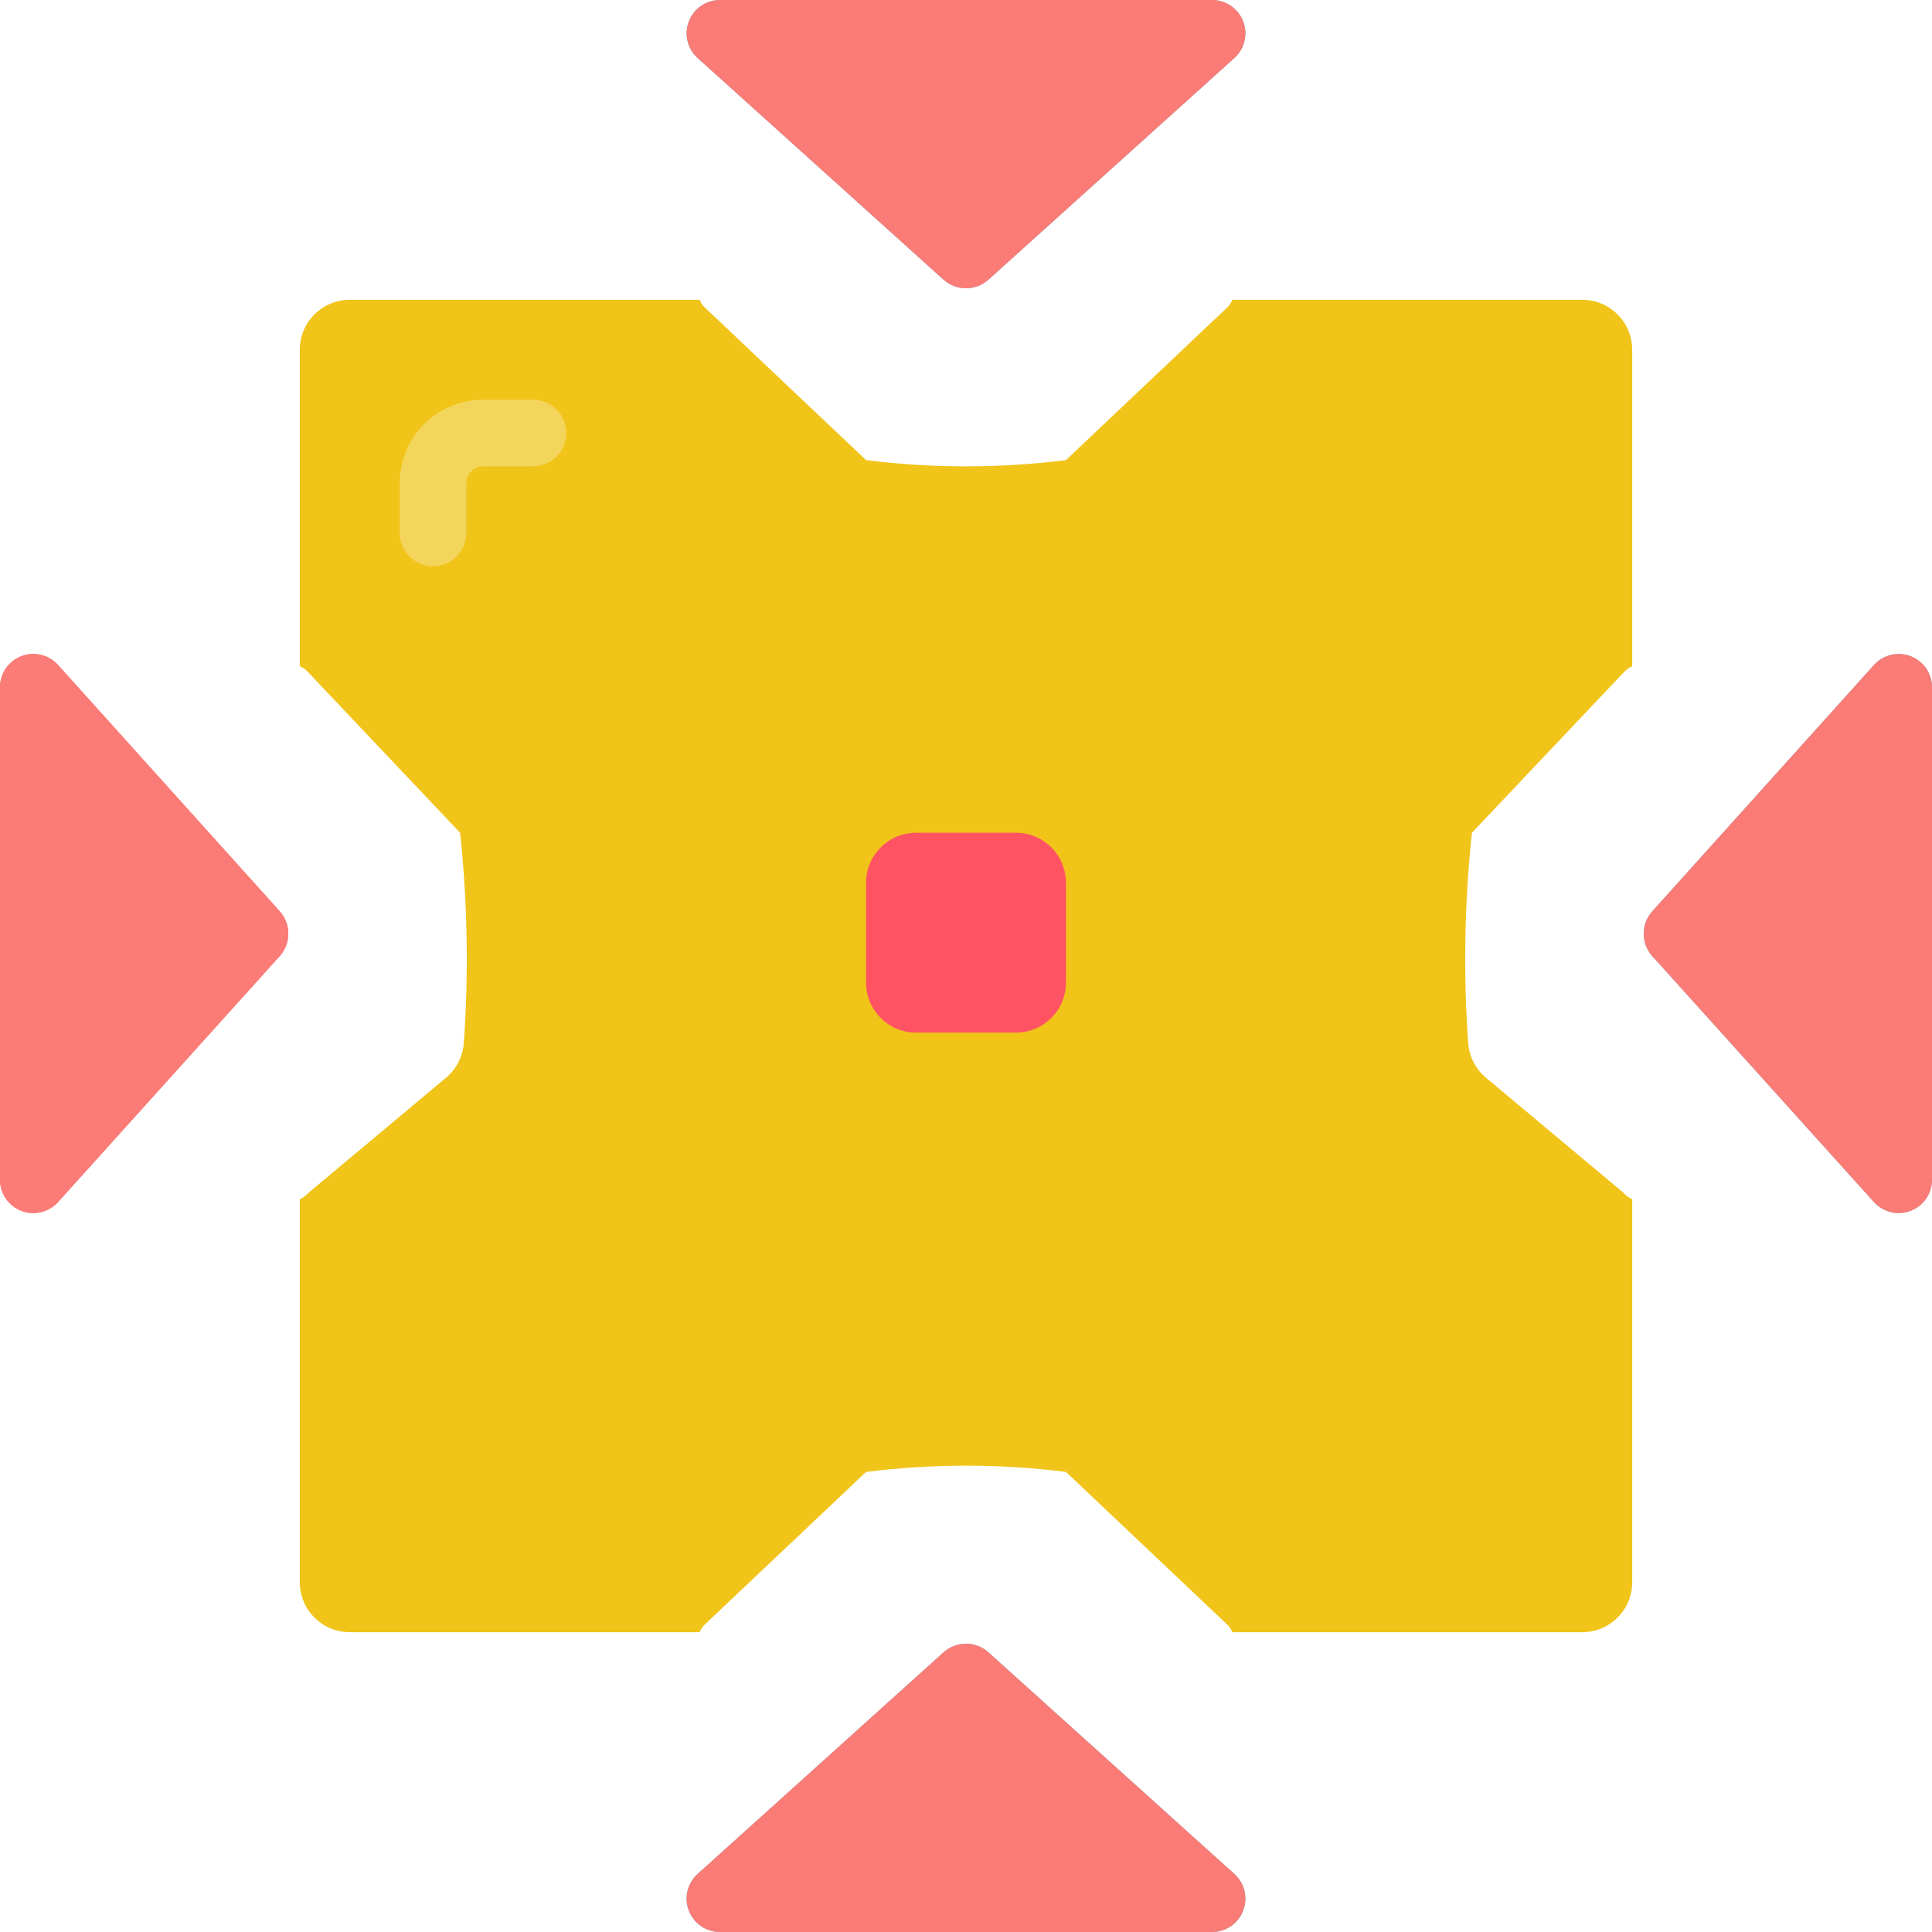 <svg height="512pt" viewBox="0 0 512 512" width="512pt" xmlns="http://www.w3.org/2000/svg"><path d="m81.742 316.117 36.461-30.508c2.738-2.293 4.441-5.594 4.711-9.156 1.316-18.582.988-37.242-.98-55.762l-40.191-42.461c-.633-.719-1.418-1.293-2.293-1.68v-83.859c0-7.316 5.926-13.242 13.242-13.242h92.688c.387.875.961 1.66 1.676 2.293l42.461 40.191c17.586 2.207 35.383 2.207 52.969 0l42.461-40.191c.715-.633 1.289-1.418 1.676-2.293h92.688c7.316 0 13.242 5.926 13.242 13.242v83.859c-.875.387-1.66.961-2.293 1.68l-40.184 42.461c-1.977 18.52-2.309 37.18-.988 55.762.27 3.562 1.973 6.863 4.711 9.156l36.461 30.508c.633.715 1.418 1.289 2.293 1.676v101.516c0 7.316-5.926 13.242-13.242 13.242h-92.688c-.387-.875-.961-1.66-1.676-2.293l-42.461-40.184c-17.586-2.207-35.383-2.207-52.969 0l-42.461 40.184c-.715.633-1.289 1.418-1.676 2.293h-92.688c-7.316 0-13.242-5.926-13.242-13.242v-101.516c.875-.387 1.66-.961 2.293-1.676zm0 0" fill="#f0c419"/><path d="m74.152 241.523c3 3.371 3 8.457 0 11.828l-58.793 65.234c-2.449 2.699-6.305 3.609-9.703 2.301-3.402-1.309-5.648-4.57-5.656-8.215v-130.559c.008-3.645 2.254-6.906 5.656-8.215 3.398-1.309 7.254-.395 9.703 2.301zm0 0" fill="#fb7b76"/><path d="m327.148 496.641c2.699 2.449 3.613 6.305 2.301 9.703-1.309 3.402-4.57 5.648-8.215 5.656h-130.469c-3.645-.008-6.906-2.254-8.215-5.656-1.312-3.398-.398-7.254 2.301-9.703l65.234-58.793c3.371-3 8.457-3 11.828 0zm0 0" fill="#67b9cc"/><path d="m327.148 15.359-65.234 58.793c-3.371 3-8.457 3-11.828 0l-65.234-58.793c-2.699-2.449-3.613-6.305-2.301-9.703 1.309-3.402 4.57-5.648 8.215-5.656h130.469c3.645.008 6.906 2.254 8.215 5.656 1.312 3.398.398 7.254-2.301 9.703zm0 0" fill="#67b9cc"/><path d="m512 182.113v130.559c-.008 3.645-2.254 6.906-5.656 8.215-3.398 1.309-7.254.398-9.703-2.301l-58.793-65.234c-3-3.371-3-8.457 0-11.828l58.793-65.324c2.449-2.695 6.305-3.609 9.703-2.301 3.402 1.309 5.648 4.57 5.656 8.215zm0 0" fill="#67b9cc"/><g fill="#fb7b76"><path d="m327.148 15.359-65.234 58.793c-3.371 3-8.457 3-11.828 0l-65.234-58.793c-2.699-2.449-3.613-6.305-2.301-9.703 1.309-3.402 4.57-5.648 8.215-5.656h130.469c3.645.008 6.906 2.254 8.215 5.656 1.312 3.398.398 7.254-2.301 9.703zm0 0"/><path d="m321.234 512h-130.469c-3.645-.008-6.906-2.254-8.215-5.656-1.312-3.398-.398-7.254 2.301-9.703l65.234-58.793c3.371-3 8.457-3 11.828 0l65.234 58.793c2.699 2.449 3.613 6.305 2.301 9.703-1.309 3.402-4.57 5.648-8.215 5.656zm0 0"/><path d="m74.152 253.352-58.793 65.234c-2.449 2.699-6.305 3.609-9.703 2.301-3.402-1.309-5.648-4.57-5.656-8.215v-130.559c.008-3.645 2.254-6.906 5.656-8.215 3.398-1.309 7.254-.395 9.703 2.301l58.793 65.324c3 3.371 3 8.457 0 11.828zm0 0"/><path d="m512 182.113v130.559c-.008 3.645-2.254 6.906-5.656 8.215-3.398 1.309-7.254.398-9.703-2.301l-58.793-65.234c-3-3.371-3-8.457 0-11.828l58.793-65.324c2.449-2.695 6.305-3.609 9.703-2.301 3.402 1.309 5.648 4.57 5.656 8.215zm0 0"/></g><path d="m114.758 150.07c-4.875 0-8.828-3.953-8.828-8.828v-13.242c0-12.188 9.883-22.07 22.07-22.07h13.242c4.875 0 8.828 3.953 8.828 8.828s-3.953 8.828-8.828 8.828h-13.242c-2.438 0-4.414 1.977-4.414 4.414v13.242c0 4.875-3.953 8.828-8.828 8.828zm0 0" fill="#f3d55b"/><path d="m242.758 220.691h26.484c7.312 0 13.242 5.926 13.242 13.238v26.484c0 7.312-5.93 13.242-13.242 13.242h-26.484c-7.312 0-13.242-5.93-13.242-13.242v-26.484c0-7.312 5.93-13.238 13.242-13.238zm0 0" fill="#ff5364"/></svg>